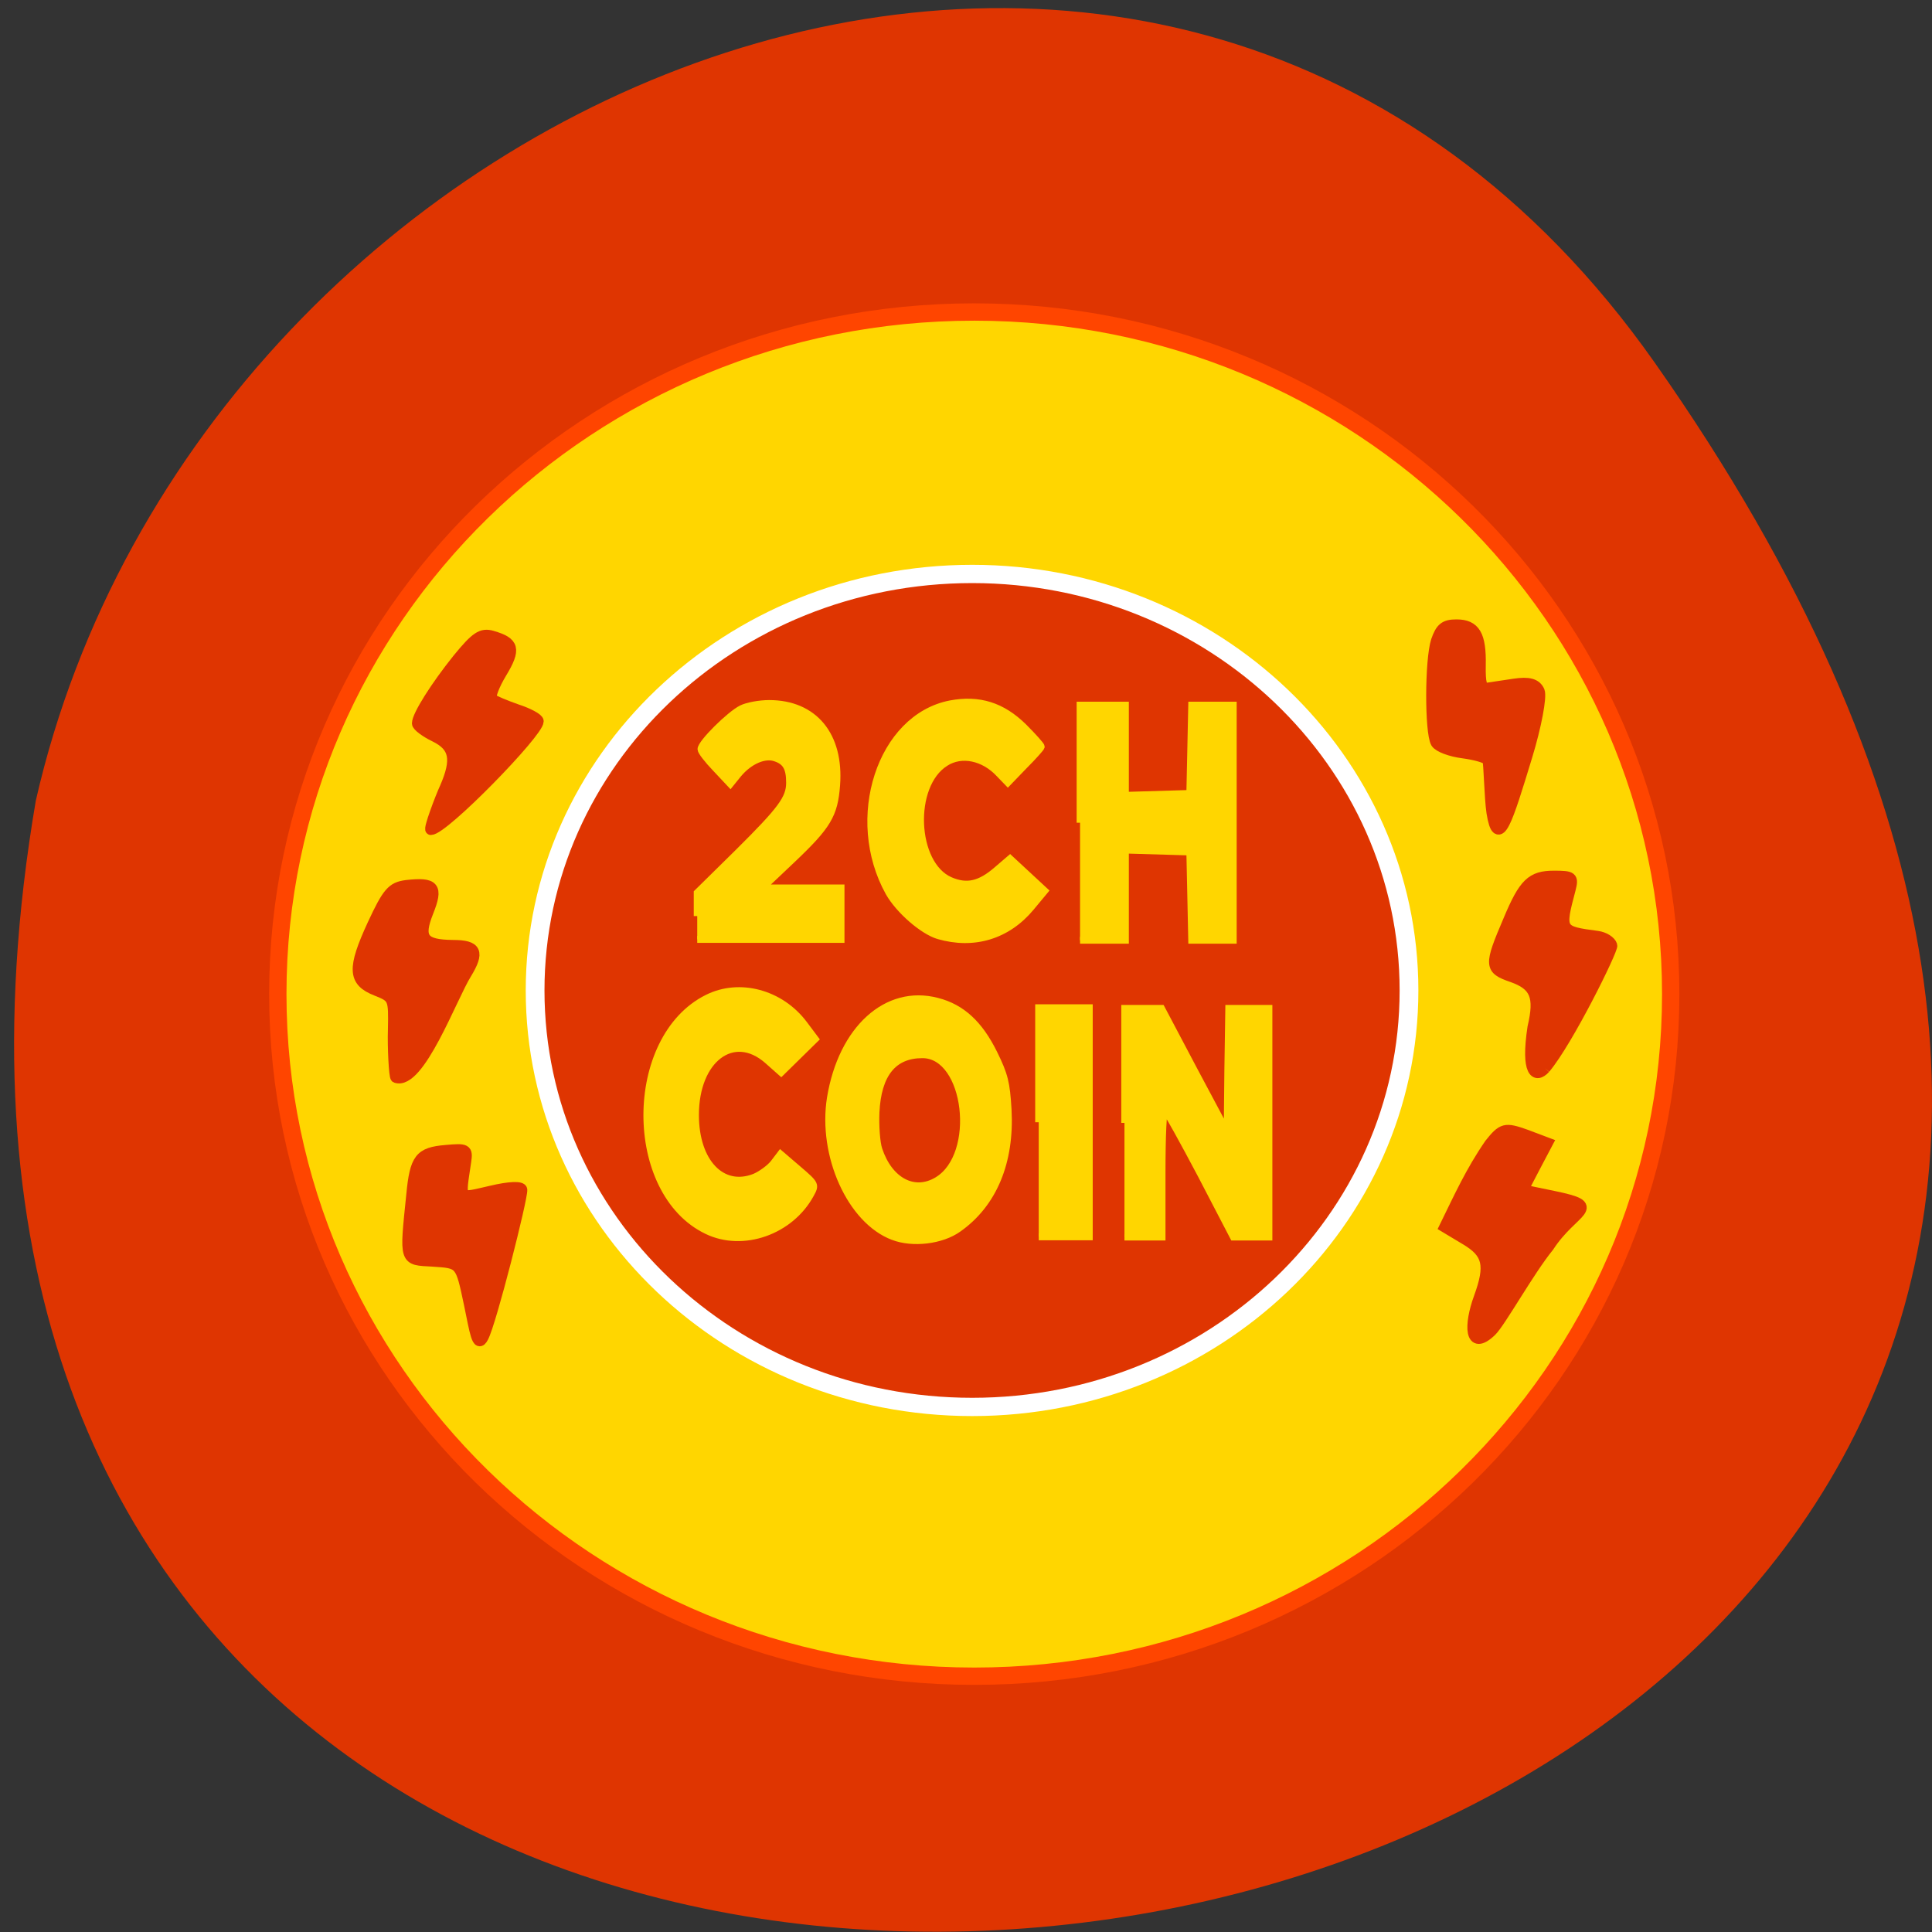 <svg xmlns="http://www.w3.org/2000/svg" viewBox="0 0 24 24"><rect x="0" y="0" width="24" height="24" fill="#333333" stroke="none"/><path d="m 20.555 4.504 c 14.977 21.281 -23.965 28.05 -20.11 5.441 c 2.051 -8.996 14.11 -13.969 20.11 -5.441" fill="#df3501"/><path d="m 220.21 139.93 c 0 42.56 -35.22 77.03 -78.65 77.03 c -43.43 0 -78.65 -34.467 -78.65 -77.03 c 0 -42.525 35.22 -77.03 78.65 -77.03 c 43.43 0 78.65 34.503 78.65 77.03" transform="matrix(0.11 0 0 0.11 -3.469 -3.043)" fill="#ffd600" stroke="#ff4500" stroke-width="1.957"/><g fill="#df3501"><g stroke="#df3501" transform="matrix(0.094 0 0 0.094 21.356 13.12)"><path d="m -165.17 32.818 c -1.167 -5.542 -1.125 -5.458 -4.833 -5.708 c -3.792 -0.208 -3.708 0.125 -2.792 -8.792 c 0.458 -4.792 1.083 -5.583 4.5 -5.875 c 2.75 -0.25 2.917 -0.167 2.667 1.5 c -0.75 5.208 -1.083 4.875 3.333 3.875 c 2.458 -0.583 4.04 -0.625 4.083 -0.167 c 0.083 1.125 -4.083 17.583 -5.125 19.5 c -0.792 1.542 -1.083 -0.75 -1.833 -4.333" stroke-width="1.409"/><path d="m -175.21 -3.557 c 0.083 -4.125 0.042 -4.208 -2.25 -5.125 c -3.083 -1.208 -3.167 -2.875 -0.458 -8.75 c 1.958 -4.208 2.542 -4.875 4.417 -5.125 c 3.708 -0.417 4.208 0.167 2.875 3.5 c -1.375 3.458 -0.667 4.375 3.292 4.417 c 3.125 0 3.5 0.875 1.75 3.75 c -1.917 3.083 -6.208 14.792 -9.292 13.708 c -0.208 -0.083 -0.417 -4.04 -0.333 -6.375" stroke-width="1.433"/><path d="m -168.38 -35.474 c 1.625 -3.75 1.292 -5.458 -1.333 -6.75 c -1.292 -0.625 -2.333 -1.417 -2.333 -1.75 c 0 -1.042 2.458 -4.917 5.333 -8.5 c 2.417 -2.958 3.167 -3.458 4.583 -3.042 c 2.875 0.833 3.125 1.708 1.208 4.875 c -0.958 1.583 -1.542 3.125 -1.292 3.417 c 0.292 0.25 1.792 0.875 3.333 1.417 c 1.542 0.5 2.833 1.208 2.833 1.542 c 0 1.5 -12.5 14.333 -14.208 14.333 c -0.333 0 1.292 -4.292 1.875 -5.542" stroke-width="1.415"/><path d="m -30.13 36.32 c 1.208 -1.167 5 -8 7.583 -11.167 c 3.25 -5 7.5 -5.208 0.625 -6.625 l -4.04 -0.833 c 1.083 -2.083 2.167 -4.167 3.25 -6.208 l -2.875 -1.083 c -2.708 -0.958 -3.042 -0.875 -4.708 1.208 c -2.5 3.625 -4.04 7.04 -5.958 10.958 l 2.708 1.625 c 3.042 1.792 3.417 3.417 1.833 7.75 c -1.292 3.542 -1.292 7.125 1.583 4.375" stroke-width="1.467"/><path d="m -23 1.609 c 3.042 -3.625 9 -15.708 8.833 -16.25 c -0.167 -0.542 -1 -1.083 -1.917 -1.208 c -5 -0.667 -5.04 -0.708 -3.583 -6.208 c 0.417 -1.625 0.25 -1.75 -2.167 -1.75 c -2.958 0 -3.958 0.958 -6 5.833 c -2.583 6.04 -2.542 6.458 0.458 7.5 c 3.083 1.083 3.708 2.583 2.75 6.667 c -0.917 6.04 0.375 6.792 1.625 5.417" stroke-width="1.411"/><path d="m -25.422 -39.682 c 1.208 -3.958 1.917 -7.792 1.625 -8.542 c -0.417 -0.958 -1.375 -1.208 -3.292 -0.917 c -1.458 0.208 -3.125 0.458 -3.625 0.542 c -0.708 0.125 -0.917 -0.708 -0.875 -3.042 c 0.083 -4 -0.708 -5.333 -3.125 -5.333 c -1.542 0 -2.042 0.417 -2.625 2.083 c -0.833 2.583 -0.833 12.08 -0.042 13.458 c 0.333 0.542 1.917 1.125 3.542 1.333 c 1.583 0.208 3.083 0.625 3.292 0.958 c 0.167 0.333 0.25 5.04 0.542 6.958 c 0.792 4.875 1.958 1.125 4.583 -7.5" stroke-width="1.491"/></g><path d="m 185.11 133.6 c 0 24.649 -20.41 44.602 -45.596 44.602 c -25.22 0 -45.629 -19.954 -45.629 -44.602 c 0 -24.615 20.41 -44.602 45.629 -44.602 c 25.19 0 45.596 19.987 45.596 44.602" transform="matrix(0.119 0 0 0.116 -4.525 -3.194)" stroke="#fff" stroke-width="1.957"/></g><g fill="#ffd600" stroke="#ffd600" transform="matrix(0.094 0 0 0.094 21.356 13.12)"><path d="m -135.05 -18.516 v -3.083 l 5.375 -5.292 c 5.75 -5.708 6.833 -7.167 6.833 -9.25 c 0 -1.958 -0.5 -2.792 -1.833 -3.25 c -1.458 -0.542 -3.5 0.375 -4.958 2.125 l -1.042 1.292 l -1.917 -2.042 c -1.083 -1.125 -1.958 -2.25 -1.958 -2.542 c -0.042 -0.792 3.833 -4.625 5.375 -5.375 c 0.75 -0.375 2.375 -0.667 3.625 -0.667 c 5.958 0 9.417 4.208 8.917 10.792 c -0.292 3.917 -1.167 5.375 -5.917 9.875 l -3.917 3.708 h 10.417 v 6.792 h -19" stroke-width="0.918"/><path d="m -103.21 -15.932 c -2.042 -0.625 -5.167 -3.333 -6.5 -5.667 c -5.458 -9.792 -1.125 -23.17 8.125 -24.958 c 3.792 -0.708 6.833 0.25 9.667 3.042 c 1.292 1.292 2.333 2.458 2.333 2.625 c -0.042 0.167 -1.042 1.292 -2.25 2.5 l -2.167 2.25 l -1.125 -1.167 c -2.042 -2.208 -5 -2.833 -7.125 -1.458 c -4.708 2.958 -4.25 13.417 0.625 15.542 c 2.208 0.958 3.958 0.542 6.167 -1.375 l 1.75 -1.5 l 4.583 4.25 l -1.833 2.208 c -3.125 3.75 -7.542 5.083 -12.25 3.708" stroke-width="0.916"/><path d="m -84.46 -30.849 v -15.542 h 6 v 11.917 l 8.5 -0.25 l 0.25 -11.667 h 5.5 v 31.08 h -5.5 l -0.25 -11.667 l -8.5 -0.25 v 11.917 h -6" stroke-width="0.898"/><path d="m -133.75 23.07 c -10.625 -5.083 -10.583 -25.458 0.042 -30.75 c 4.25 -2.125 9.667 -0.667 12.75 3.417 l 1.5 2 l -4.5 4.417 l -1.833 -1.625 c -4.5 -3.917 -9.5 -0.125 -9.5 7.25 c 0 6.208 3.5 9.917 7.833 8.208 c 0.875 -0.375 2 -1.208 2.5 -1.833 l 0.917 -1.208 l 2.333 2 c 2.333 2 2.333 2.042 1.625 3.333 c -2.667 4.875 -8.917 7.083 -13.667 4.792" stroke-width="0.926"/><path d="m -109.17 23.859 c -5.625 -2.125 -9.5 -10.75 -8.292 -18.333 c 1.5 -9.125 7.458 -14.542 14.13 -12.792 c 3.25 0.833 5.583 3 7.5 6.875 c 1.417 2.875 1.667 3.917 1.875 7.458 c 0.375 6.917 -1.917 12.458 -6.583 15.75 c -2.208 1.583 -6.04 2.042 -8.625 1.042 m 5.833 -7.458 c 5.583 -3.333 4.04 -16.583 -1.958 -16.583 c -3.833 0 -5.875 2.542 -6.125 7.583 c -0.083 1.833 0.083 4.04 0.375 4.917 c 1.375 4.167 4.667 5.917 7.708 4.083" stroke-width="0.888"/><path d="m -89.92 8.734 v -15.12 h 6.667 v 30.25 h -6.667" stroke-width="0.934"/><path d="m -78.59 8.818 v -15.167 h 4.917 l 4.292 8.125 l 4.333 8.125 l 0.083 -8.125 l 0.125 -8.125 h 5.375 v 30.29 h -4.75 l -4.292 -8.25 c -2.375 -4.5 -4.5 -8.333 -4.708 -8.458 c -0.208 -0.167 -0.375 3.167 -0.375 8.25 v 8.458 h -5" stroke-width="0.842"/></g></svg>